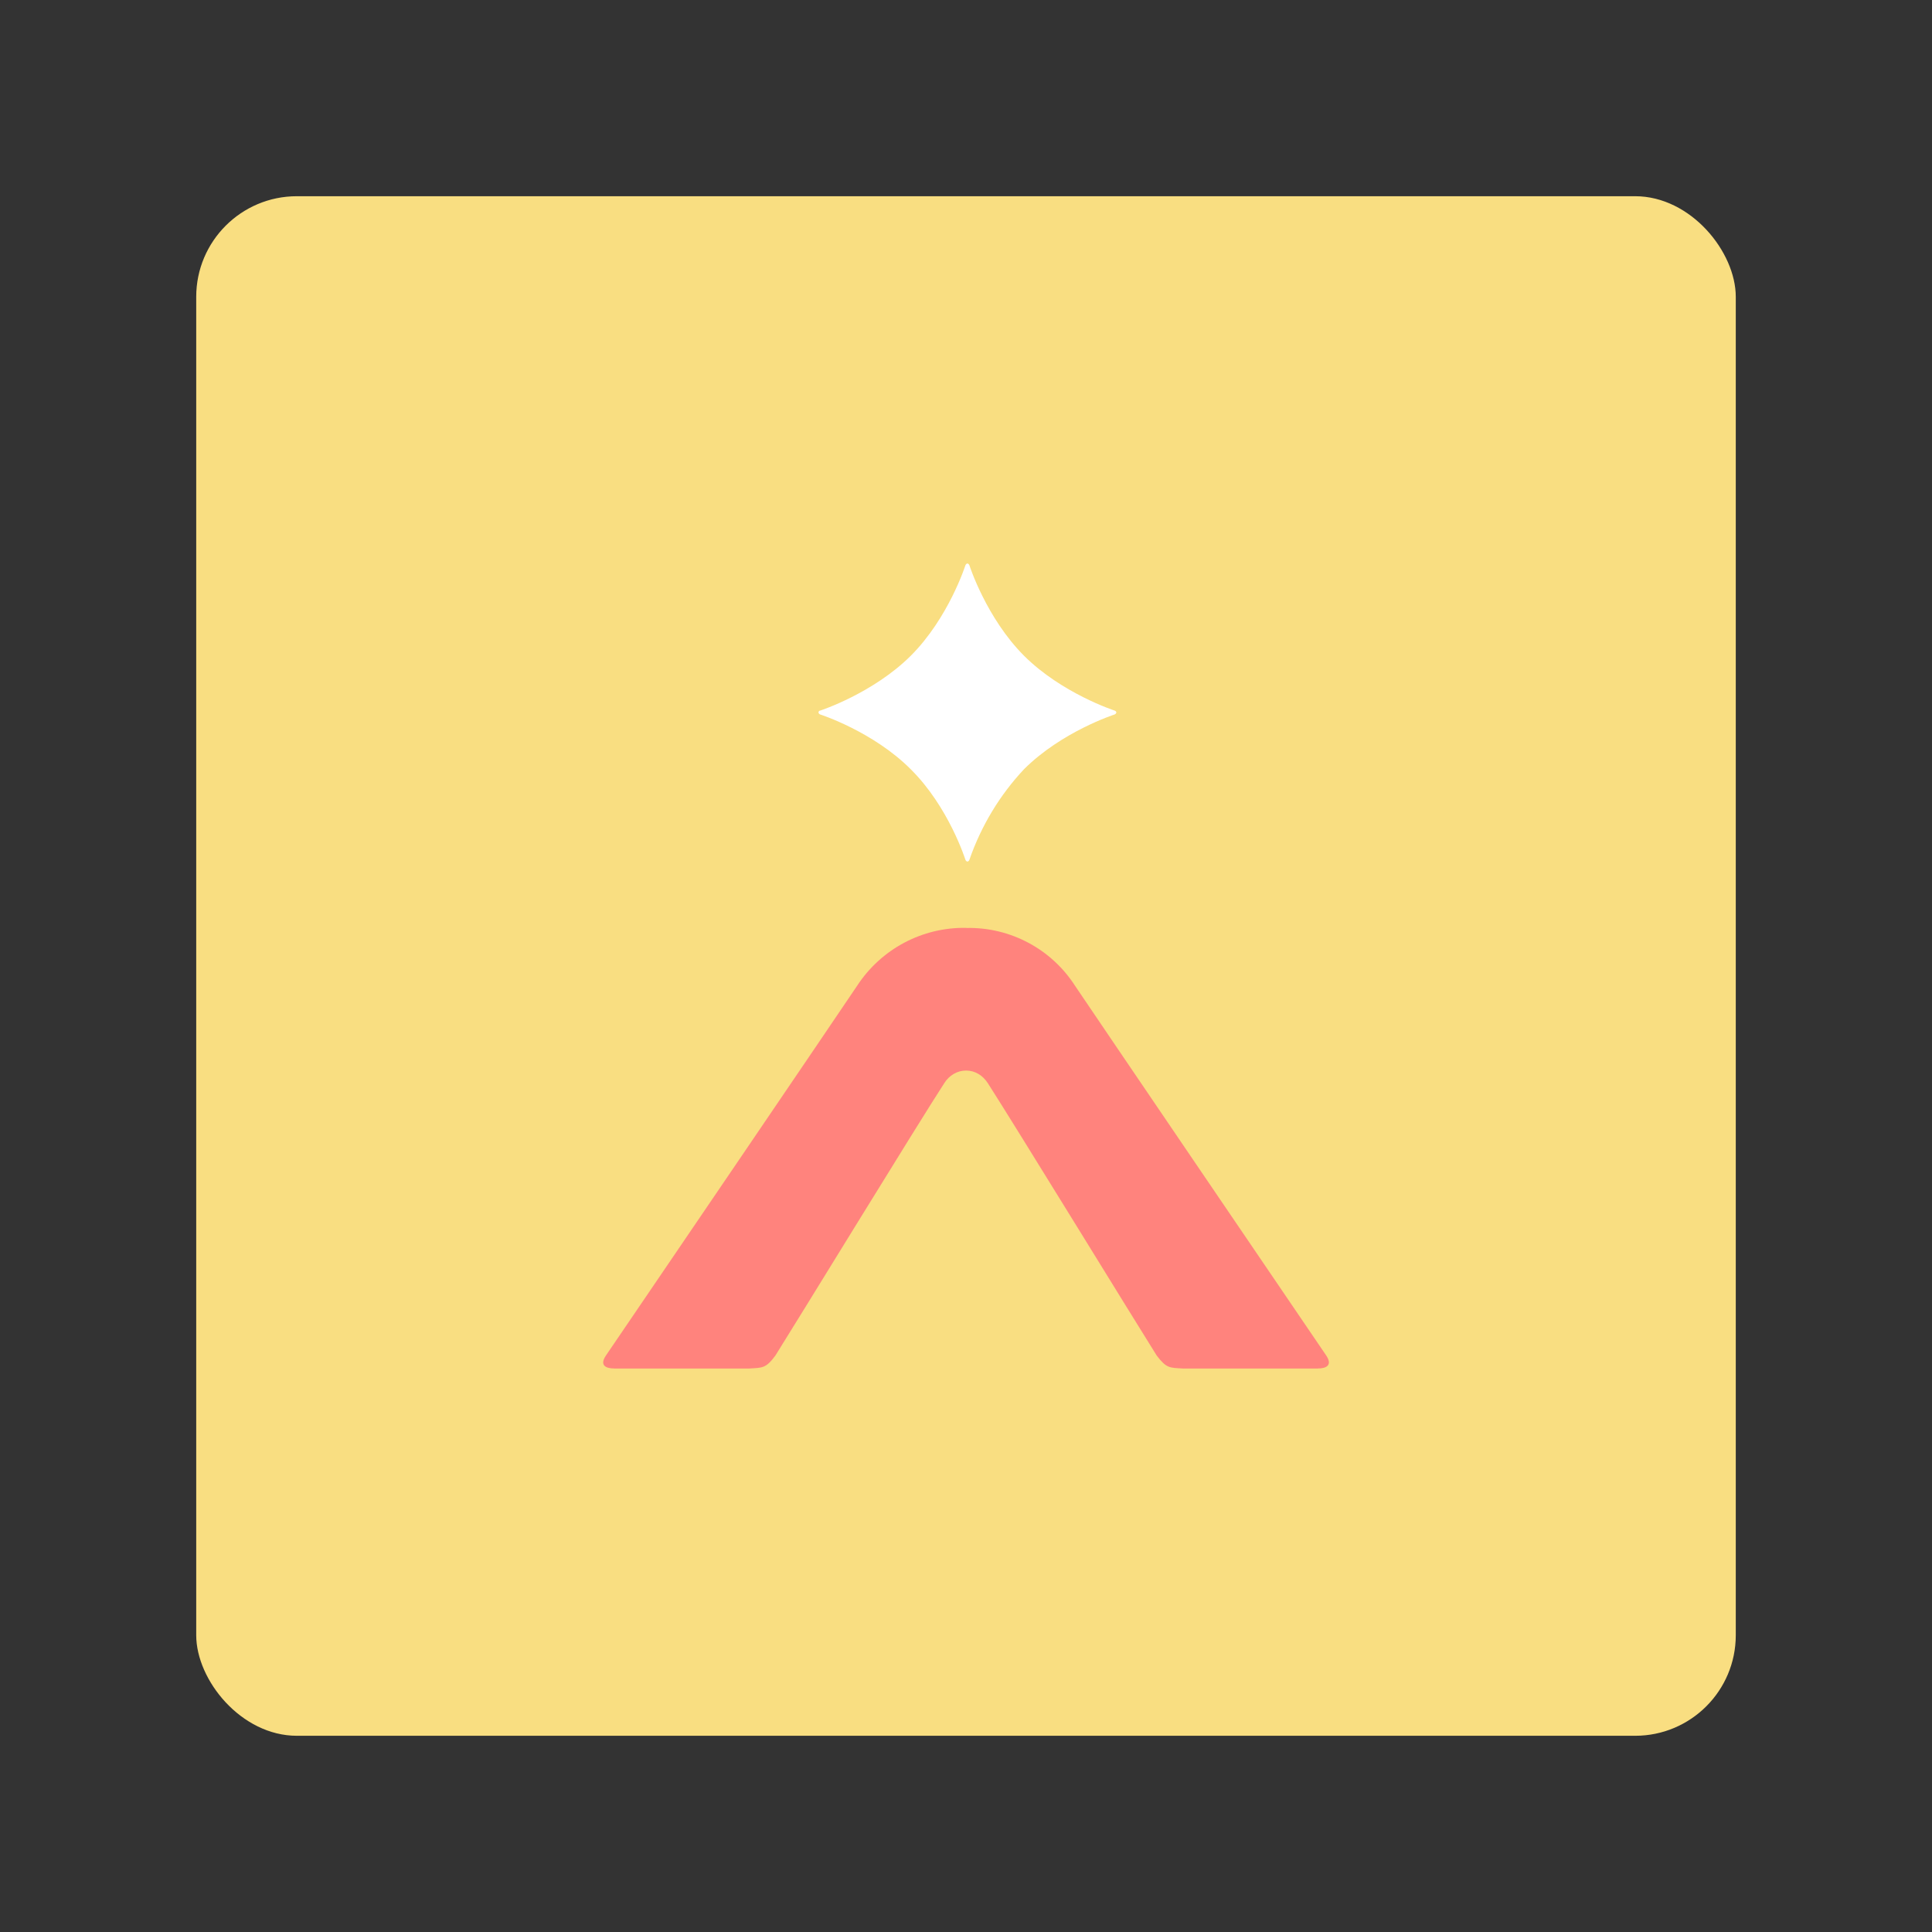 <?xml version="1.0" encoding="UTF-8"?><svg id="a" xmlns="http://www.w3.org/2000/svg" width="192" height="192" viewBox="0 0 192 192"><rect x="0" y="0" width="192" height="192" fill="#333333" stroke="none"/><g id="b"><g id="c"><rect id="d" x="19.5" y="19.5" width="153" height="153" rx="10" ry="10" style="fill:#f9de81;"/><path d="m96.03,92.21c-4.37-.08-8.47,2.1-10.86,5.77-2.24,3.34-21.07,31.03-24.96,36.74-.63.94-.06,1.28.87,1.28h13.39c1.29-.08,1.64,0,2.59-1.29,1.69-2.67,14.28-23.23,16.79-27.08.48-.76,1.27-1.24,2.16-1.24s1.65.48,2.15,1.24c2.48,3.85,15.1,24.41,16.79,27.08.98,1.29,1.29,1.21,2.59,1.29h13.39c.92,0,1.5-.34.87-1.29-3.88-5.7-22.69-33.36-24.96-36.74-2.35-3.66-6.44-5.84-10.79-5.75h0Z" style="fill:#ff837d;"/><path d="m96.14,56s.14,0,.21.21c0,0,1.67,5.2,5.41,8.95,3.74,3.74,8.99,5.45,8.99,5.45.19.06.19.19.19.19,0,0,0,.14-.19.21,0,0-5.24,1.69-8.99,5.44-2.41,2.57-4.25,5.63-5.41,8.96-.06.21-.21.21-.21.21,0,0-.14,0-.21-.21,0,0-1.65-5.22-5.41-8.95-3.74-3.76-8.99-5.45-8.99-5.45-.19-.06-.19-.21-.19-.21,0,0,0-.17.19-.19,0,0,5.24-1.71,8.99-5.45,3.74-3.74,5.41-8.95,5.41-8.95.07-.21.21-.21.21-.21h0Z" style="fill:#fff;"/></g></g></svg>